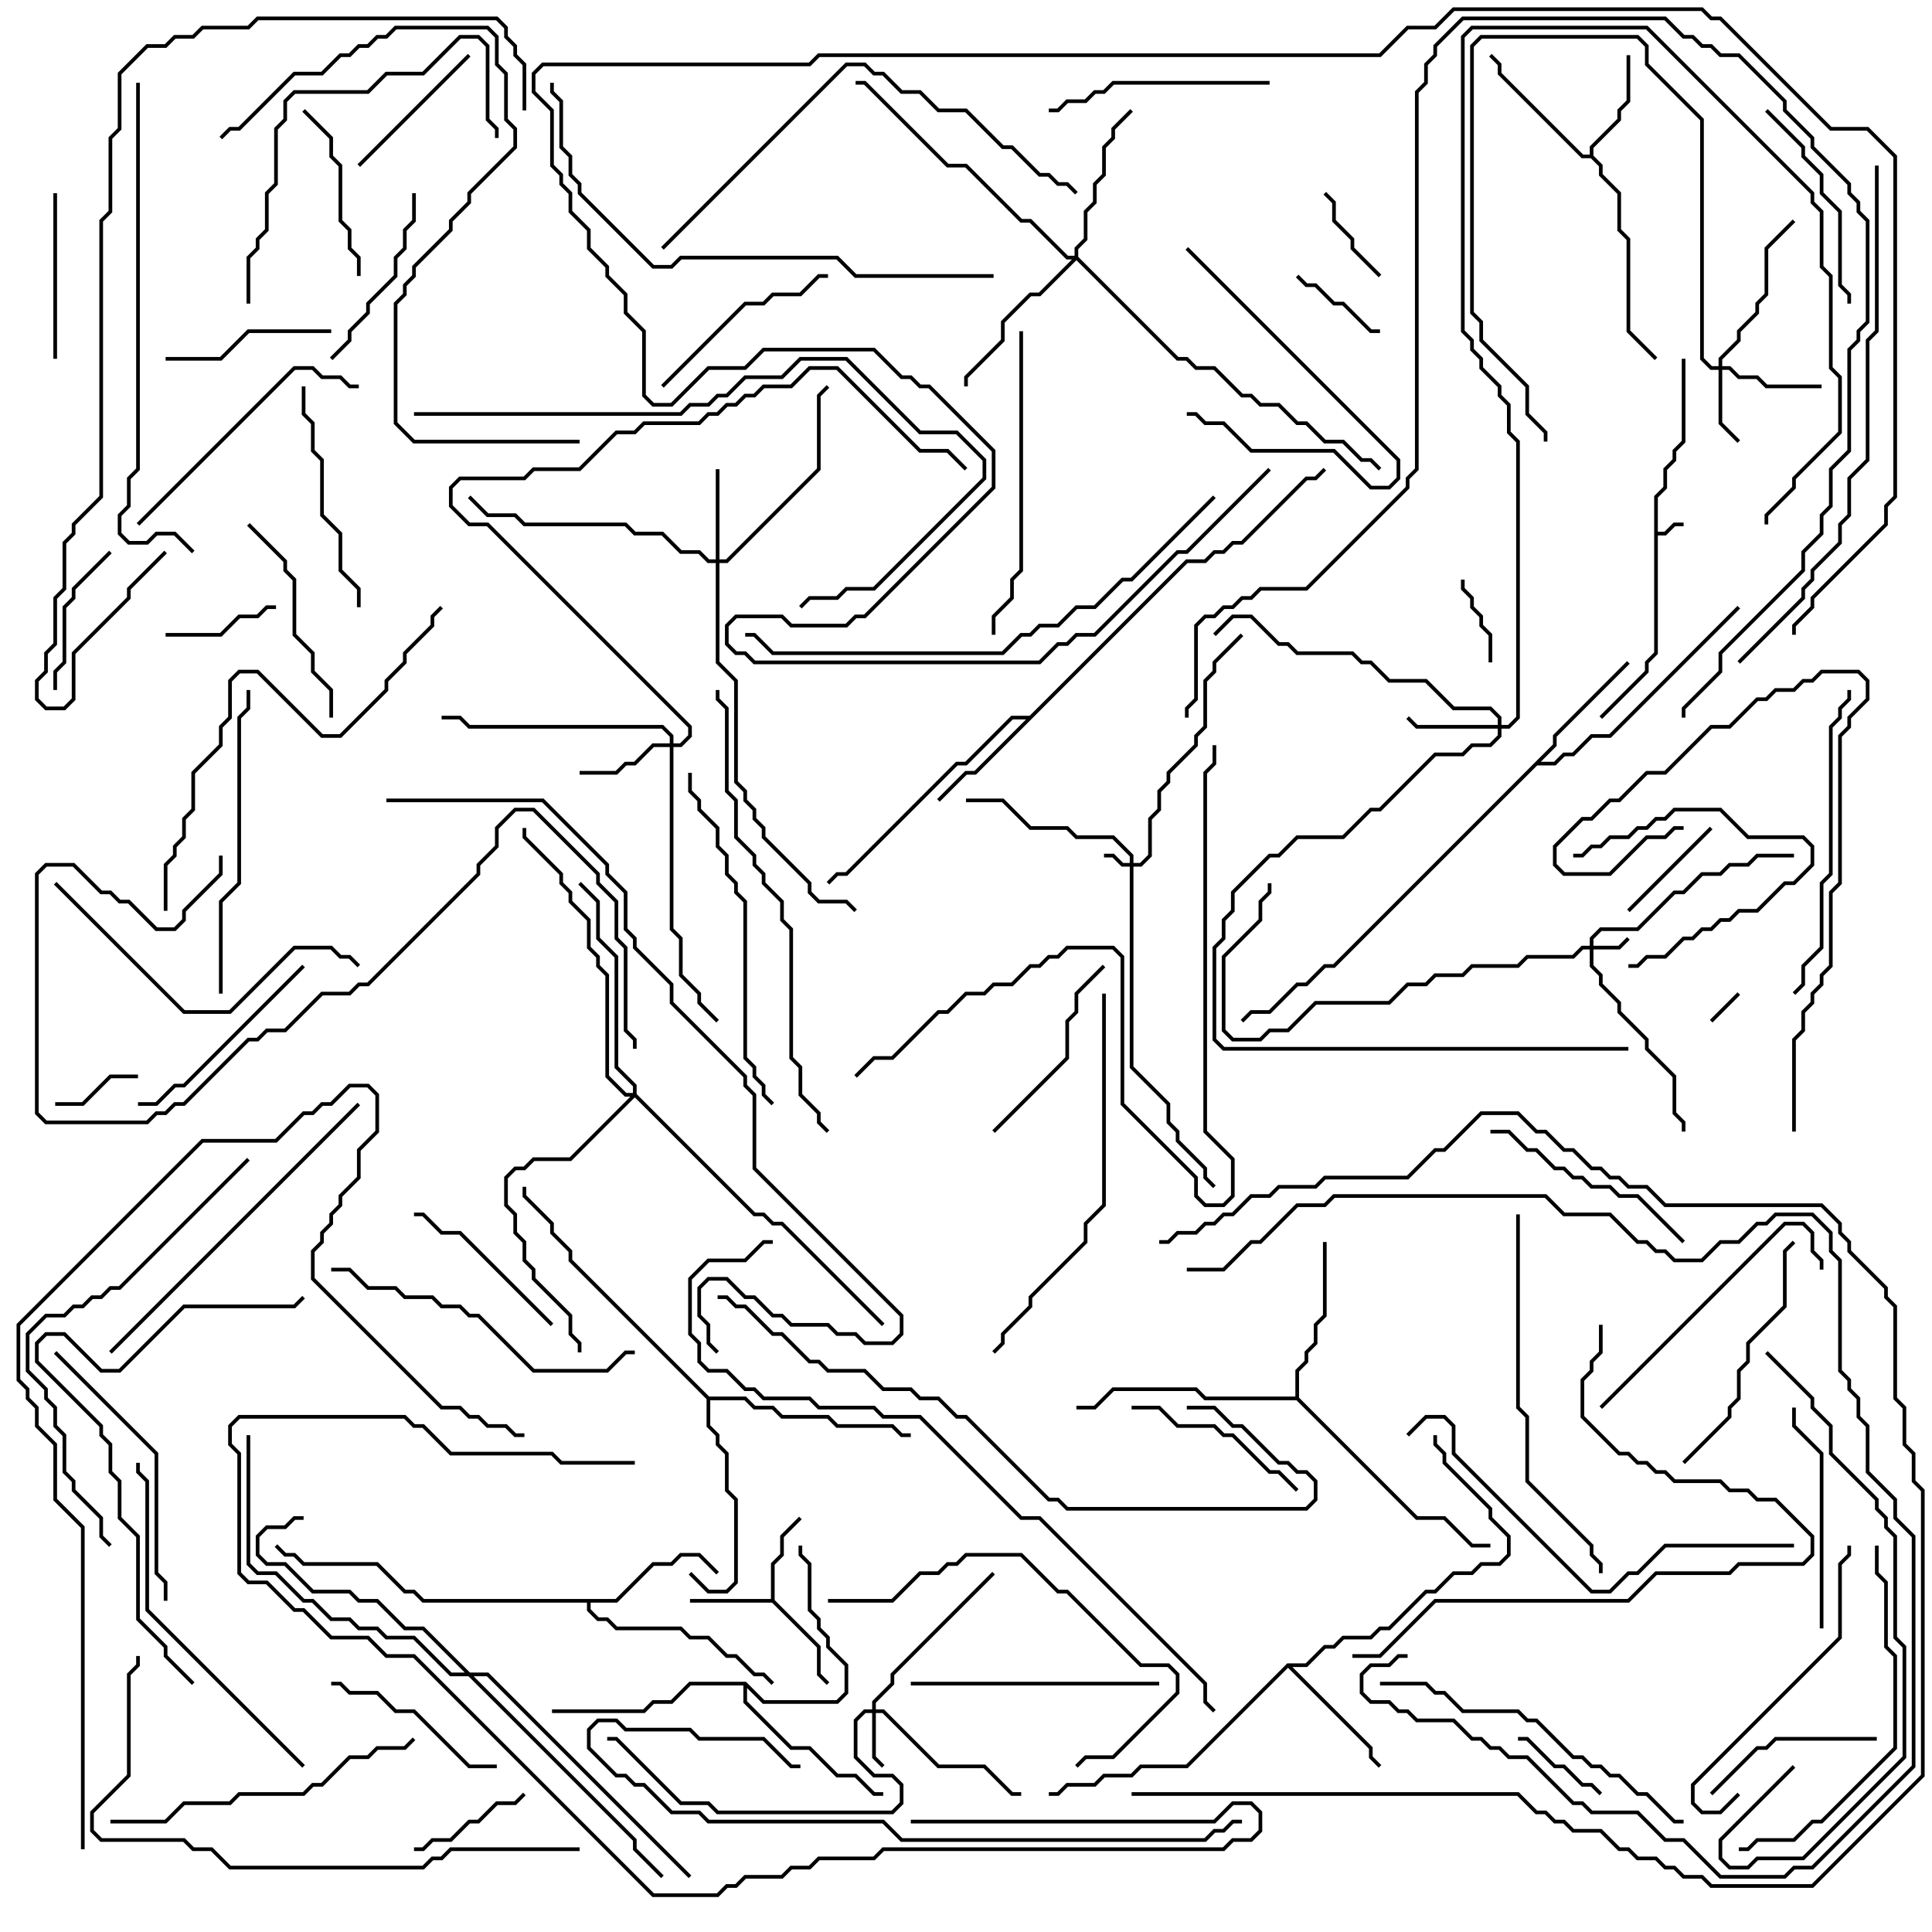<svg version="1.1" width="105" height="105" xmlns="http://www.w3.org/2000/svg"><path d="M89.9,26.959L90.4,26.459L90.4,25.459L90.9,24.959L90.9,24.459L91.4,23.959L91.4,19.5L91.6,19.5L91.6,24.041L91.1,24.541L91.1,25.041L90.6,25.541L90.6,26.541L90.1,27.041L90.1,28.9L90.459,28.9L90.959,28.4L91.5,28.4L91.5,28.6L91.041,28.6L90.541,29.1L90.1,29.1L90.1,35.541L89.6,36.041L89.6,36.541L87.071,39.071L86.929,38.929L89.4,36.459L89.4,35.959L89.9,35.459z" stroke="none"/><path d="M41.9,86.9L41.9,84.959L42.4,84.459L42.4,83.459L43.429,82.429L43.571,82.571L42.6,83.541L42.6,84.541L42.1,85.041L42.1,86.959L44.6,89.459L44.6,90.959L45.071,91.429L44.929,91.571L44.4,91.041L44.4,89.541L41.959,87.1L37.5,87.1L37.5,86.9z" stroke="none"/><path d="M86.4,8.4L86.4,7.959L87.9,6.459L87.9,5.959L88.4,5.459L88.4,3L88.6,3L88.6,5.541L88.1,6.041L88.1,6.541L86.6,8.041L86.6,8.459L87.1,8.959L87.1,9.459L88.1,10.459L88.1,12.459L88.6,12.959L88.6,17.959L90.071,19.429L89.929,19.571L88.4,18.041L88.4,13.041L87.9,12.541L87.9,10.541L86.9,9.541L86.9,9.041L86.459,8.6L85.959,8.6L81.4,4.041L81.4,3.541L80.929,3.071L81.071,2.929L81.6,3.459L81.6,3.959L86.041,8.4z" stroke="none"/><path d="M55.959,38.9L64.459,30.4L65.459,30.4L65.959,29.9L66.459,29.9L66.959,29.4L67.459,29.4L70.959,25.9L71.459,25.9L71.929,25.429L72.071,25.571L71.541,26.1L71.041,26.1L67.541,29.6L67.041,29.6L66.541,30.1L66.041,30.1L65.541,30.6L64.541,30.6L53.041,42.1L52.541,42.1L51.071,43.571L50.929,43.429L52.459,41.9L52.959,41.9L55.759,39.1L55.041,39.1L52.541,41.6L52.041,41.6L46.041,47.6L45.541,47.6L45.071,48.071L44.929,47.929L45.459,47.4L45.959,47.4L51.959,41.4L52.459,41.4L54.959,38.9z" stroke="none"/><path d="M33.459,86.9L35.459,84.9L36.459,84.9L36.959,84.4L38.041,84.4L39.071,85.429L38.929,85.571L37.959,84.6L37.041,84.6L36.541,85.1L35.541,85.1L33.541,87.1L32.1,87.1L32.1,87.459L32.541,87.9L33.041,87.9L33.541,88.4L37.041,88.4L37.541,88.9L38.541,88.9L39.541,89.9L40.041,89.9L41.041,90.9L41.541,90.9L42.071,91.429L41.929,91.571L41.459,91.1L40.959,91.1L39.959,90.1L39.459,90.1L38.459,89.1L37.459,89.1L36.959,88.6L33.459,88.6L32.959,88.1L32.459,88.1L31.9,87.541L31.9,87.1L22.959,87.1L22.459,86.6L21.959,86.6L20.459,85.1L16.459,85.1L15.959,84.6L15.459,84.6L14.929,84.071L15.071,83.929L15.541,84.4L16.041,84.4L16.541,84.9L20.541,84.9L22.041,86.4L22.541,86.4L23.041,86.9z" stroke="none"/><path d="M69.959,90.4L70.959,90.4L71.959,89.4L72.459,89.4L72.959,88.9L74.459,88.9L74.959,88.4L75.459,88.4L77.459,86.4L77.959,86.4L78.959,85.4L79.959,85.4L80.459,84.9L81.459,84.9L81.9,84.459L81.9,83.541L80.9,82.541L80.9,82.041L78.4,79.541L78.4,79.041L77.9,78.541L77.9,78L78.1,78L78.1,78.459L78.6,78.959L78.6,79.459L81.1,81.959L81.1,82.459L82.1,83.459L82.1,84.541L81.541,85.1L80.541,85.1L80.041,85.6L79.041,85.6L78.041,86.6L77.541,86.6L75.541,88.6L75.041,88.6L74.541,89.1L73.041,89.1L72.541,89.6L72.041,89.6L71.041,90.6L70.241,90.6L74.6,94.959L74.6,95.459L75.071,95.929L74.929,96.071L74.4,95.541L74.4,95.041L70,90.641L64.541,96.1L62.041,96.1L61.541,96.6L60.041,96.6L59.541,97.1L58.041,97.1L57.541,97.6L57,97.6L57,97.4L57.459,97.4L57.959,96.9L59.459,96.9L59.959,96.4L61.459,96.4L61.959,95.9L64.459,95.9z" stroke="none"/><path d="M84.4,40.459L84.4,39.959L88.429,35.929L88.571,36.071L84.6,40.041L84.6,40.541L83.741,41.4L84.459,41.4L84.959,40.9L85.459,40.9L86.459,39.9L87.459,39.9L94.429,32.929L94.571,33.071L87.541,40.1L86.541,40.1L85.541,41.1L85.041,41.1L84.541,41.6L83.541,41.6L72.541,52.6L72.041,52.6L71.041,53.6L70.541,53.6L69.041,55.1L68.041,55.1L67.571,55.571L67.429,55.429L67.959,54.9L68.959,54.9L70.459,53.4L70.959,53.4L71.959,52.4L72.459,52.4z" stroke="none"/><path d="M40.541,91.4L41.541,92.4L45.459,92.4L45.9,91.959L45.9,90.541L44.9,89.541L44.9,89.041L44.4,88.541L44.4,88.041L43.9,87.541L43.9,85.041L43.4,84.541L43.4,84L43.6,84L43.6,84.459L44.1,84.959L44.1,87.459L44.6,87.959L44.6,88.459L45.1,88.959L45.1,89.459L46.1,90.459L46.1,92.041L45.541,92.6L41.459,92.6L40.6,91.741L40.6,92.459L43.041,94.9L44.041,94.9L45.541,96.4L46.541,96.4L47.541,97.4L48,97.4L48,97.6L47.459,97.6L46.459,96.6L45.459,96.6L43.959,95.1L42.959,95.1L40.4,92.541L40.4,91.6L37.541,91.6L36.541,92.6L35.541,92.6L35.041,93.1L30,93.1L30,92.9L34.959,92.9L35.459,92.4L36.459,92.4L37.459,91.4z" stroke="none"/><path d="M70.4,75.9L70.4,74.459L70.9,73.959L70.9,73.459L71.4,72.959L71.4,71.959L71.9,71.459L71.9,67.5L72.1,67.5L72.1,71.541L71.6,72.041L71.6,73.041L71.1,73.541L71.1,74.041L70.6,74.541L70.6,75.959L77.041,82.4L78.541,82.4L80.041,83.9L81,83.9L81,84.1L79.959,84.1L78.459,82.6L76.959,82.6L70.459,76.1L65.459,76.1L64.959,75.6L60.541,75.6L59.541,76.6L58.5,76.6L58.5,76.4L59.459,76.4L60.459,75.4L65.041,75.4L65.541,75.9z" stroke="none"/><path d="M38.541,75.9L40.541,75.9L41.041,76.4L42.041,76.4L42.541,76.9L45.041,76.9L45.541,77.4L48.541,77.4L49.041,77.9L49.5,77.9L49.5,78.1L48.959,78.1L48.459,77.6L45.459,77.6L44.959,77.1L42.459,77.1L41.959,76.6L40.959,76.6L40.459,76.1L38.6,76.1L38.6,77.459L39.1,77.959L39.1,78.459L39.6,78.959L39.6,80.959L40.1,81.459L40.1,86.041L39.541,86.6L38.459,86.6L37.429,85.571L37.571,85.429L38.541,86.4L39.459,86.4L39.9,85.959L39.9,81.541L39.4,81.041L39.4,79.041L38.9,78.541L38.9,78.041L38.4,77.541L38.4,76.041L30.9,68.541L30.9,68.041L29.9,67.041L29.9,66.541L28.4,65.041L28.4,64.5L28.6,64.5L28.6,64.959L30.1,66.459L30.1,66.959L31.1,67.959L31.1,68.459z" stroke="none"/><path d="M61.4,46.9L61.4,46.541L60.459,45.6L58.459,45.6L57.959,45.1L55.959,45.1L54.459,43.6L52.5,43.6L52.5,43.4L54.541,43.4L56.041,44.9L58.041,44.9L58.541,45.4L60.541,45.4L61.6,46.459L61.6,46.9L61.959,46.9L62.4,46.459L62.4,44.459L62.9,43.959L62.9,42.959L63.4,42.459L63.4,41.959L64.9,40.459L64.9,39.959L65.4,39.459L65.4,36.959L65.9,36.459L65.9,35.959L67.429,34.429L67.571,34.571L66.1,36.041L66.1,36.541L65.6,37.041L65.6,39.541L65.1,40.041L65.1,40.541L63.6,42.041L63.6,42.541L63.1,43.041L63.1,44.041L62.6,44.541L62.6,46.541L62.041,47.1L61.6,47.1L61.6,57.959L63.6,59.959L63.6,60.959L64.1,61.459L64.1,61.959L65.6,63.459L65.6,63.959L66.071,64.429L65.929,64.571L65.4,64.041L65.4,63.541L63.9,62.041L63.9,61.541L63.4,61.041L63.4,60.041L61.4,58.041L61.4,47.1L60.959,47.1L60.459,46.6L60,46.6L60,46.4L60.541,46.4L61.041,46.9z" stroke="none"/><path d="M86.4,51.4L86.4,50.959L86.959,50.4L88.959,50.4L90.959,48.4L91.459,48.4L92.459,47.4L93.459,47.4L93.959,46.9L94.959,46.9L95.459,46.4L97.5,46.4L97.5,46.6L95.541,46.6L95.041,47.1L94.041,47.1L93.541,47.6L92.541,47.6L91.541,48.6L91.041,48.6L89.041,50.6L87.041,50.6L86.6,51.041L86.6,51.4L87.959,51.4L88.429,50.929L88.571,51.071L88.041,51.6L86.6,51.6L86.6,52.459L87.1,52.959L87.1,53.459L88.1,54.459L88.1,54.959L89.6,56.459L89.6,56.959L91.1,58.459L91.1,60.459L91.6,60.959L91.6,61.5L91.4,61.5L91.4,61.041L90.9,60.541L90.9,58.541L89.4,57.041L89.4,56.541L87.9,55.041L87.9,54.541L86.9,53.541L86.9,53.041L86.4,52.541L86.4,51.6L86.041,51.6L85.541,52.1L83.041,52.1L82.541,52.6L80.041,52.6L79.541,53.1L78.041,53.1L77.541,53.6L76.541,53.6L75.541,54.6L71.541,54.6L70.041,56.1L69.041,56.1L68.541,56.6L66.959,56.6L66.4,56.041L66.4,51.959L68.4,49.959L68.4,48.959L68.9,48.459L68.9,48L69.1,48L69.1,48.541L68.6,49.041L68.6,50.041L66.6,52.041L66.6,55.959L67.041,56.4L68.459,56.4L68.959,55.9L69.959,55.9L71.459,54.4L75.459,54.4L76.459,53.4L77.459,53.4L77.959,52.9L79.459,52.9L79.959,52.4L82.459,52.4L82.959,51.9L85.459,51.9L85.959,51.4z" stroke="none"/><path d="M47.4,92.9L47.4,92.459L48.4,91.459L48.4,90.959L53.929,85.429L54.071,85.571L48.6,91.041L48.6,91.541L47.6,92.541L47.6,92.9L48.041,92.9L51.041,95.9L53.541,95.9L55.041,97.4L55.5,97.4L55.5,97.6L54.959,97.6L53.459,96.1L50.959,96.1L47.959,93.1L47.6,93.1L47.6,95.459L48.071,95.929L47.929,96.071L47.4,95.541L47.4,93.1L47.041,93.1L46.6,93.541L46.6,95.459L47.541,96.4L48.541,96.4L49.1,96.959L49.1,98.041L48.541,98.6L38.959,98.6L38.459,98.1L36.959,98.1L33.459,94.6L33,94.6L33,94.4L33.541,94.4L37.041,97.9L38.541,97.9L39.041,98.4L48.459,98.4L48.9,97.959L48.9,97.041L48.459,96.6L47.459,96.6L46.4,95.541L46.4,93.459L46.959,92.9z" stroke="none"/><path d="M93.4,19.9L93.4,19.459L94.4,18.459L94.4,17.959L95.4,16.959L95.4,16.459L95.9,15.959L95.9,13.459L97.429,11.929L97.571,12.071L96.1,13.541L96.1,16.041L95.6,16.541L95.6,17.041L94.6,18.041L94.6,18.541L93.6,19.541L93.6,19.9L94.041,19.9L94.541,20.4L95.541,20.4L96.041,20.9L99,20.9L99,21.1L95.959,21.1L95.459,20.6L94.459,20.6L93.959,20.1L93.6,20.1L93.6,22.959L94.571,23.929L94.429,24.071L93.4,23.041L93.4,20.1L92.959,20.1L92.4,19.541L92.4,6.541L89.4,3.541L89.4,2.541L88.959,2.1L80.541,2.1L80.1,2.541L80.1,16.959L80.6,17.459L80.6,18.459L83.1,20.959L83.1,22.459L84.1,23.459L84.1,24L83.9,24L83.9,23.541L82.9,22.541L82.9,21.041L80.4,18.541L80.4,17.541L79.9,17.041L79.9,2.459L80.459,1.9L89.041,1.9L89.6,2.459L89.6,3.459L92.6,6.459L92.6,19.459L93.041,19.9z" stroke="none"/><path d="M38.9,30.4L38.9,25.5L39.1,25.5L39.1,30.4L39.459,30.4L44.4,25.459L44.4,21.459L44.929,20.929L45.071,21.071L44.6,21.541L44.6,25.541L39.541,30.6L39.1,30.6L39.1,35.959L40.1,36.959L40.1,42.459L40.6,42.959L40.6,43.459L41.1,43.959L41.1,44.459L41.6,44.959L41.6,45.459L44.1,47.959L44.1,48.459L44.541,48.9L46.041,48.9L46.571,49.429L46.429,49.571L45.959,49.1L44.459,49.1L43.9,48.541L43.9,48.041L41.4,45.541L41.4,45.041L40.9,44.541L40.9,44.041L40.4,43.541L40.4,43.041L39.9,42.541L39.9,37.041L38.9,36.041L38.9,30.6L38.459,30.6L37.959,30.1L36.959,30.1L35.959,29.1L34.459,29.1L33.959,28.6L28.459,28.6L27.959,28.1L26.459,28.1L25.429,27.071L25.571,26.929L26.541,27.9L28.041,27.9L28.541,28.4L34.041,28.4L34.541,28.9L36.041,28.9L37.041,29.9L38.041,29.9L38.541,30.4z" stroke="none"/><path d="M81.4,39.4L81.4,39.041L80.959,38.6L78.959,38.6L77.459,37.1L75.459,37.1L74.459,36.1L73.959,36.1L73.459,35.6L70.459,35.6L69.959,35.1L69.459,35.1L67.959,33.6L67.041,33.6L66.071,34.571L65.929,34.429L66.959,33.4L68.041,33.4L69.541,34.9L70.041,34.9L70.541,35.4L73.541,35.4L74.041,35.9L74.541,35.9L75.541,36.9L77.541,36.9L79.041,38.4L81.041,38.4L81.6,38.959L81.6,39.4L81.959,39.4L82.4,38.959L82.4,24.041L81.9,23.541L81.9,22.041L81.4,21.541L81.4,21.041L80.4,20.041L80.4,19.541L79.9,19.041L79.9,18.541L79.4,18.041L79.4,1.959L79.959,1.4L89.541,1.4L98.6,10.459L98.6,10.959L99.1,11.459L99.1,14.459L99.6,14.959L99.6,19.959L100.1,20.459L100.1,23.541L97.6,26.041L97.6,26.541L96.1,28.041L96.1,28.5L95.9,28.5L95.9,27.959L97.4,26.459L97.4,25.959L99.9,23.459L99.9,20.541L99.4,20.041L99.4,15.041L98.9,14.541L98.9,11.541L98.4,11.041L98.4,10.541L89.459,1.6L80.041,1.6L79.6,2.041L79.6,17.959L80.1,18.459L80.1,18.959L80.6,19.459L80.6,19.959L81.6,20.959L81.6,21.459L82.1,21.959L82.1,23.459L82.6,23.959L82.6,39.041L82.041,39.6L81.6,39.6L81.6,40.041L81.041,40.6L80.041,40.6L79.541,41.1L78.041,41.1L75.041,44.1L74.541,44.1L73.041,45.6L70.541,45.6L69.541,46.6L69.041,46.6L67.1,48.541L67.1,49.541L66.6,50.041L66.6,51.041L66.1,51.541L66.1,56.459L66.541,56.9L88.5,56.9L88.5,57.1L66.459,57.1L65.9,56.541L65.9,51.459L66.4,50.959L66.4,49.959L66.9,49.459L66.9,48.459L68.959,46.4L69.459,46.4L70.459,45.4L72.959,45.4L74.459,43.9L74.959,43.9L77.959,40.9L79.459,40.9L79.959,40.4L80.959,40.4L81.4,39.959L81.4,39.6L76.959,39.6L76.429,39.071L76.571,38.929L77.041,39.4z" stroke="none"/><path d="M36.4,40.4L36.4,40.041L35.959,39.6L25.459,39.6L24.959,39.1L24,39.1L24,38.9L25.041,38.9L25.541,39.4L36.041,39.4L36.6,39.959L36.6,40.4L36.959,40.4L37.4,39.959L37.4,39.541L26.459,28.6L25.459,28.6L24.4,27.541L24.4,26.459L24.959,25.9L28.459,25.9L28.959,25.4L31.459,25.4L33.459,23.4L34.459,23.4L34.959,22.9L37.959,22.9L38.459,22.4L38.959,22.4L39.459,21.9L39.959,21.9L40.459,21.4L40.959,21.4L41.459,20.9L42.959,20.9L43.959,19.9L45.541,19.9L50.041,24.4L51.541,24.4L52.571,25.429L52.429,25.571L51.459,24.6L49.959,24.6L45.459,20.1L44.041,20.1L43.041,21.1L41.541,21.1L41.041,21.6L40.541,21.6L40.041,22.1L39.541,22.1L39.041,22.6L38.541,22.6L38.041,23.1L35.041,23.1L34.541,23.6L33.541,23.6L31.541,25.6L29.041,25.6L28.541,26.1L25.041,26.1L24.6,26.541L24.6,27.459L25.541,28.4L26.541,28.4L37.6,39.459L37.6,40.041L37.041,40.6L36.6,40.6L36.6,50.459L37.1,50.959L37.1,52.959L38.1,53.959L38.1,54.459L39.071,55.429L38.929,55.571L37.9,54.541L37.9,54.041L36.9,53.041L36.9,51.041L36.4,50.541L36.4,40.6L35.541,40.6L34.541,41.6L34.041,41.6L33.541,42.1L31.5,42.1L31.5,41.9L33.459,41.9L33.959,41.4L34.459,41.4L35.459,40.4z" stroke="none"/><path d="M58.4,13.9L58.4,13.459L58.9,12.959L58.9,11.459L59.4,10.959L59.4,9.959L59.9,9.459L59.9,7.959L60.4,7.459L60.4,6.959L61.429,5.929L61.571,6.071L60.6,7.041L60.6,7.541L60.1,8.041L60.1,9.541L59.6,10.041L59.6,11.041L59.1,11.541L59.1,13.041L58.6,13.541L58.6,13.959L64.041,19.4L64.541,19.4L65.041,19.9L66.041,19.9L67.541,21.4L68.041,21.4L68.541,21.9L69.541,21.9L70.541,22.9L71.041,22.9L72.041,23.9L73.041,23.9L74.041,24.9L74.541,24.9L75.071,25.429L74.929,25.571L74.459,25.1L73.959,25.1L72.959,24.1L71.959,24.1L70.959,23.1L70.459,23.1L69.459,22.1L68.459,22.1L67.959,21.6L67.459,21.6L65.959,20.1L64.959,20.1L64.459,19.6L63.959,19.6L58.5,14.141L56.541,16.1L56.041,16.1L54.6,17.541L54.6,18.541L52.6,20.541L52.6,21L52.4,21L52.4,20.459L54.4,18.459L54.4,17.459L55.959,15.9L56.459,15.9L58.259,14.1L57.959,14.1L55.959,12.1L55.459,12.1L52.459,9.1L51.459,9.1L46.959,4.6L46.5,4.6L46.5,4.4L47.041,4.4L51.541,8.9L52.541,8.9L55.541,11.9L56.041,11.9L58.041,13.9z" stroke="none"/><path d="M34.4,59.4L34.4,59.041L33.4,58.041L33.4,52.041L32.4,51.041L32.4,49.041L31.429,48.071L31.571,47.929L32.6,48.959L32.6,50.959L33.6,51.959L33.6,57.959L34.6,58.959L34.6,59.459L41.041,65.9L41.541,65.9L42.041,66.4L42.541,66.4L48.071,71.929L47.929,72.071L42.459,66.6L41.959,66.6L41.459,66.1L40.959,66.1L34.5,59.641L31.041,63.1L29.041,63.1L28.541,63.6L28.041,63.6L27.6,64.041L27.6,65.459L28.1,65.959L28.1,66.959L28.6,67.459L28.6,68.459L29.1,68.959L29.1,69.459L31.1,71.459L31.1,72.459L31.6,72.959L31.6,73.5L31.4,73.5L31.4,73.041L30.9,72.541L30.9,71.541L28.9,69.541L28.9,69.041L28.4,68.541L28.4,67.541L27.9,67.041L27.9,66.041L27.4,65.541L27.4,63.959L27.959,63.4L28.459,63.4L28.959,62.9L30.959,62.9L34.259,59.6L33.959,59.6L32.9,58.541L32.9,53.041L32.4,52.541L32.4,52.041L31.9,51.541L31.9,50.041L30.9,49.041L30.9,48.541L30.4,48.041L30.4,47.541L28.4,45.541L28.4,45L28.6,45L28.6,45.459L30.6,47.459L30.6,47.959L31.1,48.459L31.1,48.959L32.1,49.959L32.1,51.459L32.6,51.959L32.6,52.459L33.1,52.959L33.1,58.459L34.041,59.4z" stroke="none"/><path d="M25.541,90.9L26.541,90.9L37.571,101.929L37.429,102.071L26.459,91.1L25.741,91.1L34.6,99.959L34.6,100.459L36.071,101.929L35.929,102.071L34.4,100.541L34.4,100.041L25.459,91.1L24.459,91.1L22.459,89.1L20.959,89.1L20.459,88.6L19.459,88.6L18.959,88.1L17.959,88.1L16.959,87.1L16.459,87.1L14.959,85.6L13.959,85.6L13.4,85.041L13.4,78L13.6,78L13.6,84.959L14.041,85.4L15.041,85.4L16.541,86.9L17.041,86.9L18.041,87.9L19.041,87.9L19.541,88.4L20.541,88.4L21.041,88.9L22.541,88.9L24.541,90.9L25.259,90.9L22.959,88.6L21.959,88.6L20.459,87.1L19.459,87.1L18.959,86.6L16.959,86.6L15.459,85.1L14.459,85.1L13.9,84.541L13.9,83.459L14.459,82.9L15.459,82.9L15.959,82.4L16.5,82.4L16.5,82.6L16.041,82.6L15.541,83.1L14.541,83.1L14.1,83.541L14.1,84.459L14.541,84.9L15.541,84.9L17.041,86.4L19.041,86.4L19.541,86.9L20.541,86.9L22.041,88.4L23.041,88.4z" stroke="none"/><path d="M93.071,55.571L92.929,55.429L94.429,53.929L94.571,54.071z" stroke="none"/><path d="M3,60.1L3,59.9L4.459,59.9L5.959,58.4L7.5,58.4L7.5,58.6L6.041,58.6L4.541,60.1z" stroke="none"/><path d="M79.4,31.5L79.6,31.5L79.6,31.959L80.1,32.459L80.1,32.959L80.6,33.459L80.6,33.959L81.1,34.459L81.1,36L80.9,36L80.9,34.541L80.4,34.041L80.4,33.541L79.9,33.041L79.9,32.541L79.4,32.041z" stroke="none"/><path d="M87.071,97.429L86.929,97.571L86.459,97.1L85.959,97.1L84.959,96.1L84.459,96.1L82.959,94.6L82.5,94.6L82.5,94.4L83.041,94.4L84.541,95.9L85.041,95.9L86.041,96.9L86.541,96.9z" stroke="none"/><path d="M75.071,14.929L74.929,15.071L73.4,13.541L73.4,13.041L72.4,12.041L72.4,11.041L71.929,10.571L72.071,10.429L72.6,10.959L72.6,11.959L73.6,12.959L73.6,13.459z" stroke="none"/><path d="M70.429,15.071L70.571,14.929L71.041,15.4L71.541,15.4L72.541,16.4L73.041,16.4L74.541,17.9L75,17.9L75,18.1L74.459,18.1L72.959,16.6L72.459,16.6L71.459,15.6L70.959,15.6z" stroke="none"/><path d="M15,32.9L15,33.1L14.541,33.1L14.041,33.6L13.041,33.6L12.041,34.6L9,34.6L9,34.4L11.959,34.4L12.959,33.4L13.959,33.4L14.459,32.9z" stroke="none"/><path d="M92.929,44.929L93.071,45.071L88.571,49.571L88.429,49.429z" stroke="none"/><path d="M88.5,52.6L88.5,52.4L88.959,52.4L89.459,51.9L90.459,51.9L91.459,50.9L91.959,50.9L92.459,50.4L92.959,50.4L93.459,49.9L93.959,49.9L94.459,49.4L95.459,49.4L96.959,47.9L97.459,47.9L98.4,46.959L98.4,46.041L97.959,45.6L94.959,45.6L93.459,44.1L91.041,44.1L90.541,44.6L90.041,44.6L89.541,45.1L89.041,45.1L88.541,45.6L87.541,45.6L87.041,46.1L86.541,46.1L86.041,46.6L85.5,46.6L85.5,46.4L85.959,46.4L86.459,45.9L86.959,45.9L87.459,45.4L88.459,45.4L88.959,44.9L89.459,44.9L89.959,44.4L90.459,44.4L90.959,43.9L93.541,43.9L95.041,45.4L98.041,45.4L98.6,45.959L98.6,47.041L97.541,48.1L97.041,48.1L95.541,49.6L94.541,49.6L94.041,50.1L93.541,50.1L93.041,50.6L92.541,50.6L92.041,51.1L91.541,51.1L90.541,52.1L89.541,52.1L89.041,52.6z" stroke="none"/><path d="M28.429,97.429L28.571,97.571L28.041,98.1L27.041,98.1L26.041,99.1L25.541,99.1L24.541,100.1L23.541,100.1L23.041,100.6L22.5,100.6L22.5,100.4L22.959,100.4L23.459,99.9L24.459,99.9L25.459,98.9L25.959,98.9L26.959,97.9L27.959,97.9z" stroke="none"/><path d="M5.929,29.929L6.071,30.071L4.1,32.041L4.1,32.541L3.6,33.041L3.6,36.041L3.1,36.541L3.1,37.5L2.9,37.5L2.9,36.459L3.4,35.959L3.4,32.959L3.9,32.459L3.9,31.959z" stroke="none"/><path d="M25.429,2.929L25.571,3.071L19.571,9.071L19.429,8.929z" stroke="none"/><path d="M3.1,19.5L2.9,19.5L2.9,10.5L3.1,10.5z" stroke="none"/><path d="M64.429,13.571L64.571,13.429L76.1,24.959L76.1,26.041L75.541,26.6L74.459,26.6L72.459,24.6L67.959,24.6L66.459,23.1L65.459,23.1L64.959,22.6L64.5,22.6L64.5,22.4L65.041,22.4L65.541,22.9L66.541,22.9L68.041,24.4L72.541,24.4L74.541,26.4L75.459,26.4L75.9,25.959L75.9,25.041z" stroke="none"/><path d="M9,19.6L9,19.4L11.959,19.4L13.459,17.9L18,17.9L18,18.1L13.541,18.1L12.041,19.6z" stroke="none"/><path d="M102,94.4L102,94.6L96.541,94.6L96.041,95.1L95.541,95.1L93.071,97.571L92.929,97.429L95.459,94.9L95.959,94.9L96.459,94.4z" stroke="none"/><path d="M19.6,15L19.4,15L19.4,14.041L18.9,13.541L18.9,12.541L18.4,12.041L18.4,9.041L17.9,8.541L17.9,7.541L16.429,6.071L16.571,5.929L18.1,7.459L18.1,8.459L18.6,8.959L18.6,11.959L19.1,12.459L19.1,13.459L19.6,13.959z" stroke="none"/><path d="M30.071,71.929L29.929,72.071L24.959,67.1L23.959,67.1L22.959,66.1L22.5,66.1L22.5,65.9L23.041,65.9L24.041,66.9L25.041,66.9z" stroke="none"/><path d="M22.4,10.5L22.6,10.5L22.6,12.041L22.1,12.541L22.1,13.541L21.6,14.041L21.6,15.041L20.1,16.541L20.1,17.041L19.1,18.041L19.1,18.541L18.071,19.571L17.929,19.429L18.9,18.459L18.9,17.959L19.9,16.959L19.9,16.459L21.4,14.959L21.4,13.959L21.9,13.459L21.9,12.459L22.4,11.959z" stroke="none"/><path d="M27,95.9L27,96.1L25.459,96.1L22.459,93.1L21.459,93.1L20.459,92.1L18.959,92.1L18.459,91.6L18,91.6L18,91.4L18.541,91.4L19.041,91.9L20.541,91.9L21.541,92.9L22.541,92.9L25.541,95.9z" stroke="none"/><path d="M61.5,76.6L61.5,76.4L63.041,76.4L64.041,77.4L66.041,77.4L66.541,77.9L67.041,77.9L69.041,79.9L69.541,79.9L70.571,80.929L70.429,81.071L69.459,80.1L68.959,80.1L66.959,78.1L66.459,78.1L65.959,77.6L63.959,77.6L62.959,76.6z" stroke="none"/><path d="M36.071,21.071L35.929,20.929L40.459,16.4L41.459,16.4L41.959,15.9L43.459,15.9L44.459,14.9L45,14.9L45,15.1L44.541,15.1L43.541,16.1L42.041,16.1L41.541,16.6L40.541,16.6z" stroke="none"/><path d="M54.071,61.571L53.929,61.429L57.9,57.459L57.9,55.459L58.4,54.959L58.4,53.959L59.929,52.429L60.071,52.571L58.6,54.041L58.6,55.041L58.1,55.541L58.1,57.541z" stroke="none"/><path d="M13.429,28.571L13.571,28.429L15.6,30.459L15.6,30.959L16.1,31.459L16.1,34.459L17.1,35.459L17.1,36.459L18.1,37.459L18.1,39L17.9,39L17.9,37.541L16.9,36.541L16.9,35.541L15.9,34.541L15.9,31.541L15.4,31.041L15.4,30.541z" stroke="none"/><path d="M95.929,6.071L96.071,5.929L98.1,7.959L98.1,8.459L99.1,9.459L99.1,10.459L100.1,11.459L100.1,15.459L100.6,15.959L100.6,16.5L100.4,16.5L100.4,16.041L99.9,15.541L99.9,11.541L98.9,10.541L98.9,9.541L97.9,8.541L97.9,8.041z" stroke="none"/><path d="M16.429,52.429L16.571,52.571L10.041,59.1L9.541,59.1L8.541,60.1L7.5,60.1L7.5,59.9L8.459,59.9L9.459,58.9L9.959,58.9z" stroke="none"/><path d="M81,61.6L81,61.4L82.041,61.4L83.041,62.4L83.541,62.4L84.541,63.4L85.041,63.4L85.541,63.9L86.041,63.9L86.541,64.4L87.541,64.4L88.041,64.9L89.041,64.9L91.571,67.429L91.429,67.571L88.959,65.1L87.959,65.1L87.459,64.6L86.459,64.6L85.959,64.1L85.459,64.1L84.959,63.6L84.459,63.6L83.459,62.6L82.959,62.6L81.959,61.6z" stroke="none"/><path d="M69,4.4L69,4.6L60.541,4.6L60.041,5.1L59.541,5.1L59.041,5.6L58.041,5.6L57.541,6.1L57,6.1L57,5.9L57.459,5.9L57.959,5.4L58.959,5.4L59.459,4.9L59.959,4.9L60.459,4.4z" stroke="none"/><path d="M99.1,88.5L98.9,88.5L98.9,79.041L97.4,77.541L97.4,76.5L97.6,76.5L97.6,77.459L99.1,78.959z" stroke="none"/><path d="M16.4,21L16.6,21L16.6,22.459L17.1,22.959L17.1,24.459L17.6,24.959L17.6,27.959L18.6,28.959L18.6,30.959L19.6,31.959L19.6,33L19.4,33L19.4,32.041L18.4,31.041L18.4,29.041L17.4,28.041L17.4,25.041L16.9,24.541L16.9,23.041L16.4,22.541z" stroke="none"/><path d="M91.571,79.571L91.429,79.429L93.9,76.959L93.9,76.459L94.4,75.959L94.4,74.459L94.9,73.959L94.9,72.959L96.9,70.959L96.9,67.959L97.429,67.429L97.571,67.571L97.1,68.041L97.1,71.041L95.1,73.041L95.1,74.041L94.6,74.541L94.6,76.041L94.1,76.541L94.1,77.041z" stroke="none"/><path d="M49.5,91.6L49.5,91.4L63,91.4L63,91.6z" stroke="none"/><path d="M7.571,28.571L7.429,28.429L15.959,19.9L17.041,19.9L17.541,20.4L18.541,20.4L19.041,20.9L19.5,20.9L19.5,21.1L18.959,21.1L18.459,20.6L17.459,20.6L16.959,20.1L16.041,20.1z" stroke="none"/><path d="M87.071,76.571L86.929,76.429L96.959,66.4L98.041,66.4L98.6,66.959L98.6,67.959L99.1,68.459L99.1,69L98.9,69L98.9,68.541L98.4,68.041L98.4,67.041L97.959,66.6L97.041,66.6z" stroke="none"/><path d="M2.929,73.571L3.071,73.429L8.6,78.959L8.6,85.459L9.1,85.959L9.1,87L8.9,87L8.9,86.041L8.4,85.541L8.4,79.041z" stroke="none"/><path d="M94.429,97.429L94.571,97.571L93.541,98.6L92.459,98.6L91.9,98.041L91.9,96.959L99.9,88.959L99.9,84.959L100.4,84.459L100.4,84L100.6,84L100.6,84.541L100.1,85.041L100.1,89.041L92.1,97.041L92.1,97.959L92.541,98.4L93.459,98.4z" stroke="none"/><path d="M13.6,16.5L13.4,16.5L13.4,13.959L13.9,13.459L13.9,12.959L14.4,12.459L14.4,10.459L14.9,9.959L14.9,6.959L15.4,6.459L15.4,5.459L15.959,4.9L19.959,4.9L20.959,3.9L22.959,3.9L24.959,1.9L26.041,1.9L26.6,2.459L26.6,6.459L27.1,6.959L27.1,7.5L26.9,7.5L26.9,7.041L26.4,6.541L26.4,2.541L25.959,2.1L25.041,2.1L23.041,4.1L21.041,4.1L20.041,5.1L16.041,5.1L15.6,5.541L15.6,6.541L15.1,7.041L15.1,10.041L14.6,10.541L14.6,12.541L14.1,13.041L14.1,13.541L13.6,14.041z" stroke="none"/><path d="M45,87.1L45,86.9L48.459,86.9L49.959,85.4L50.959,85.4L51.459,84.9L51.959,84.9L52.459,84.4L55.541,84.4L57.541,86.4L58.041,86.4L62.041,90.4L63.541,90.4L64.1,90.959L64.1,92.041L60.541,95.6L59.041,95.6L58.571,96.071L58.429,95.929L58.959,95.4L60.459,95.4L63.9,91.959L63.9,91.041L63.459,90.6L61.959,90.6L57.959,86.6L57.459,86.6L55.459,84.6L52.541,84.6L52.041,85.1L51.541,85.1L51.041,85.6L50.041,85.6L48.541,87.1z" stroke="none"/><path d="M12.1,54L11.9,54L11.9,48.959L12.9,47.959L12.9,38.959L13.4,38.459L13.4,37.5L13.6,37.5L13.6,38.541L13.1,39.041L13.1,48.041L12.1,49.041z" stroke="none"/><path d="M55.4,18L55.6,18L55.6,31.041L55.1,31.541L55.1,32.541L54.1,33.541L54.1,34.5L53.9,34.5L53.9,33.459L54.9,32.459L54.9,31.459L55.4,30.959z" stroke="none"/><path d="M97.571,54.071L97.429,53.929L97.9,53.459L97.9,52.459L98.9,51.459L98.9,47.959L99.4,47.459L99.4,39.459L99.9,38.959L99.9,38.459L100.4,37.959L100.4,37.5L100.6,37.5L100.6,38.041L100.1,38.541L100.1,39.041L99.6,39.541L99.6,47.541L99.1,48.041L99.1,51.541L98.1,52.541L98.1,53.541z" stroke="none"/><path d="M18,69.1L18,68.9L19.041,68.9L20.041,69.9L21.541,69.9L22.041,70.4L23.541,70.4L24.041,70.9L25.041,70.9L25.541,71.4L26.041,71.4L29.041,74.4L32.959,74.4L33.959,73.4L34.5,73.4L34.5,73.6L34.041,73.6L33.041,74.6L28.959,74.6L25.959,71.6L25.459,71.6L24.959,71.1L23.959,71.1L23.459,70.6L21.959,70.6L21.459,70.1L19.959,70.1L18.959,69.1z" stroke="none"/><path d="M6,99.1L6,98.9L8.959,98.9L9.959,97.9L12.459,97.9L12.959,97.4L16.459,97.4L16.959,96.9L17.459,96.9L18.959,95.4L19.959,95.4L20.459,94.9L21.959,94.9L22.429,94.429L22.571,94.571L22.041,95.1L20.541,95.1L20.041,95.6L19.041,95.6L17.541,97.1L17.041,97.1L16.541,97.6L13.041,97.6L12.541,98.1L10.041,98.1L9.041,99.1z" stroke="none"/><path d="M2.929,48.071L3.071,47.929L10.041,54.9L12.459,54.9L15.959,51.4L18.041,51.4L18.541,51.9L19.041,51.9L19.571,52.429L19.429,52.571L18.959,52.1L18.459,52.1L17.959,51.6L16.041,51.6L12.541,55.1L9.959,55.1z" stroke="none"/><path d="M97.6,61.5L97.4,61.5L97.4,56.459L97.9,55.959L97.9,54.959L98.4,54.459L98.4,53.959L98.9,53.459L98.9,52.959L99.4,52.459L99.4,48.459L99.9,47.959L99.9,39.959L100.4,39.459L100.4,38.959L101.4,37.959L101.4,37.041L100.959,36.6L99.041,36.6L98.541,37.1L98.041,37.1L97.541,37.6L96.541,37.6L96.041,38.1L95.541,38.1L94.041,39.6L93.041,39.6L90.541,42.1L89.541,42.1L88.041,43.6L87.541,43.6L86.541,44.6L86.041,44.6L84.6,46.041L84.6,46.959L85.041,47.4L87.459,47.4L89.459,45.4L90.459,45.4L90.959,44.9L91.5,44.9L91.5,45.1L91.041,45.1L90.541,45.6L89.541,45.6L87.541,47.6L84.959,47.6L84.4,47.041L84.4,45.959L85.959,44.4L86.459,44.4L87.459,43.4L87.959,43.4L89.459,41.9L90.459,41.9L92.959,39.4L93.959,39.4L95.459,37.9L95.959,37.9L96.459,37.4L97.459,37.4L97.959,36.9L98.459,36.9L98.959,36.4L101.041,36.4L101.6,36.959L101.6,38.041L100.6,39.041L100.6,39.541L100.1,40.041L100.1,48.041L99.6,48.541L99.6,52.541L99.1,53.041L99.1,53.541L98.6,54.041L98.6,54.541L98.1,55.041L98.1,56.041L97.6,56.541z" stroke="none"/><path d="M75,91.6L75,91.4L77.541,91.4L78.041,91.9L78.541,91.9L79.541,92.9L82.541,92.9L83.041,93.4L83.541,93.4L85.541,95.4L86.041,95.4L86.541,95.9L87.041,95.9L87.541,96.4L88.041,96.4L89.041,97.4L89.541,97.4L91.041,98.9L91.5,98.9L91.5,99.1L90.959,99.1L89.459,97.6L88.959,97.6L87.959,96.6L87.459,96.6L86.959,96.1L86.459,96.1L85.959,95.6L85.459,95.6L83.459,93.6L82.959,93.6L82.459,93.1L79.459,93.1L78.459,92.1L77.959,92.1L77.459,91.6z" stroke="none"/><path d="M94.5,100.6L94.5,100.4L94.959,100.4L95.459,99.9L97.459,99.9L98.459,98.9L98.959,98.9L102.9,94.959L102.9,90.041L102.4,89.541L102.4,86.041L101.9,85.541L101.9,84L102.1,84L102.1,85.459L102.6,85.959L102.6,89.459L103.1,89.959L103.1,95.041L99.041,99.1L98.541,99.1L97.541,100.1L95.541,100.1L95.041,100.6z" stroke="none"/><path d="M37.4,42L37.6,42L37.6,42.959L38.1,43.459L38.1,43.959L39.1,44.959L39.1,45.959L39.6,46.459L39.6,47.459L40.1,47.959L40.1,48.459L40.6,48.959L40.6,57.459L41.1,57.959L41.1,58.459L41.6,58.959L41.6,59.459L42.071,59.929L41.929,60.071L41.4,59.541L41.4,59.041L40.9,58.541L40.9,58.041L40.4,57.541L40.4,49.041L39.9,48.541L39.9,48.041L39.4,47.541L39.4,46.541L38.9,46.041L38.9,45.041L37.9,44.041L37.9,43.541L37.4,43.041z" stroke="none"/><path d="M16.571,95.929L16.429,96.071L7.9,87.541L7.9,80.541L7.4,80.041L7.4,79.5L7.6,79.5L7.6,79.959L8.1,80.459L8.1,87.459z" stroke="none"/><path d="M19.429,59.929L19.571,60.071L6.071,73.571L5.929,73.429z" stroke="none"/><path d="M82.4,66L82.6,66L82.6,76.459L83.1,76.959L83.1,80.459L86.6,83.959L86.6,84.459L87.1,84.959L87.1,85.5L86.9,85.5L86.9,85.041L86.4,84.541L86.4,84.041L82.9,80.541L82.9,77.041L82.4,76.541z" stroke="none"/><path d="M59.9,54L60.1,54L60.1,65.541L59.1,66.541L59.1,67.541L56.1,70.541L56.1,71.041L54.6,72.541L54.6,73.041L54.071,73.571L53.929,73.429L54.4,72.959L54.4,72.459L55.9,70.959L55.9,70.459L58.9,67.459L58.9,66.459L59.9,65.459z" stroke="none"/><path d="M97.5,83.9L97.5,84.1L90.541,84.1L89.041,85.6L88.541,85.6L87.541,86.6L86.459,86.6L78.9,79.041L78.9,77.541L78.459,77.1L77.541,77.1L76.571,78.071L76.429,77.929L77.459,76.9L78.541,76.9L79.1,77.459L79.1,78.959L86.541,86.4L87.459,86.4L88.459,85.4L88.959,85.4L90.459,83.9z" stroke="none"/><path d="M10.571,91.429L10.429,91.571L8.9,90.041L8.9,89.541L7.4,88.041L7.4,83.541L6.4,82.541L6.4,80.541L5.9,80.041L5.9,78.541L5.4,78.041L5.4,77.541L1.9,74.041L1.9,72.959L2.459,72.4L3.541,72.4L5.541,74.4L6.459,74.4L9.959,70.9L15.959,70.9L16.429,70.429L16.571,70.571L16.041,71.1L10.041,71.1L6.541,74.6L5.459,74.6L3.459,72.6L2.541,72.6L2.1,73.041L2.1,73.959L5.6,77.459L5.6,77.959L6.1,78.459L6.1,79.959L6.6,80.459L6.6,82.459L7.6,83.459L7.6,87.959L9.1,89.459L9.1,89.959z" stroke="none"/><path d="M13.429,62.929L13.571,63.071L6.541,70.1L6.041,70.1L5.541,70.6L5.041,70.6L4.541,71.1L4.041,71.1L3.541,71.6L2.541,71.6L1.6,72.541L1.6,74.459L2.6,75.459L2.6,75.959L3.1,76.459L3.1,77.459L3.6,77.959L3.6,79.959L4.1,80.459L4.1,80.959L5.6,82.459L5.6,83.459L6.071,83.929L5.929,84.071L5.4,83.541L5.4,82.541L3.9,81.041L3.9,80.541L3.4,80.041L3.4,78.041L2.9,77.541L2.9,76.541L2.4,76.041L2.4,75.541L1.4,74.541L1.4,72.459L2.459,71.4L3.459,71.4L3.959,70.9L4.459,70.9L4.959,70.4L5.459,70.4L5.959,69.9L6.459,69.9z" stroke="none"/><path d="M9.1,49.5L8.9,49.5L8.9,46.959L9.4,46.459L9.4,45.959L9.9,45.459L9.9,44.459L10.4,43.959L10.4,41.959L11.9,40.459L11.9,39.459L12.4,38.959L12.4,36.959L12.959,36.4L14.041,36.4L17.541,39.9L18.459,39.9L20.9,37.459L20.9,36.959L21.9,35.959L21.9,35.459L23.4,33.959L23.4,33.459L23.929,32.929L24.071,33.071L23.6,33.541L23.6,34.041L22.1,35.541L22.1,36.041L21.1,37.041L21.1,37.541L18.541,40.1L17.459,40.1L13.959,36.6L13.041,36.6L12.6,37.041L12.6,39.041L12.1,39.541L12.1,40.541L10.6,42.041L10.6,44.041L10.1,44.541L10.1,45.541L9.6,46.041L9.6,46.541L9.1,47.041z" stroke="none"/><path d="M86.9,72L87.1,72L87.1,73.541L86.6,74.041L86.6,74.541L86.1,75.041L86.1,76.959L88.041,78.9L88.541,78.9L89.041,79.4L89.541,79.4L90.041,79.9L90.541,79.9L91.041,80.4L93.541,80.4L94.041,80.9L95.041,80.9L95.541,81.4L96.541,81.4L98.6,83.459L98.6,84.541L98.041,85.1L94.541,85.1L94.041,85.6L90.041,85.6L88.541,87.1L78.041,87.1L75.041,90.1L73.5,90.1L73.5,89.9L74.959,89.9L77.959,86.9L88.459,86.9L89.959,85.4L93.959,85.4L94.459,84.9L97.959,84.9L98.4,84.459L98.4,83.541L96.459,81.6L95.459,81.6L94.959,81.1L93.959,81.1L93.459,80.6L90.959,80.6L90.459,80.1L89.959,80.1L89.459,79.6L88.959,79.6L88.459,79.1L87.959,79.1L85.9,77.041L85.9,74.959L86.4,74.459L86.4,73.959L86.9,73.459z" stroke="none"/><path d="M95.929,73.571L96.071,73.429L98.6,75.959L98.6,76.459L99.6,77.459L99.6,78.959L102.1,81.459L102.1,81.959L102.6,82.459L102.6,82.959L103.1,83.459L103.1,88.959L103.6,89.459L103.6,95.541L98.041,101.1L95.541,101.1L95.041,101.6L93.959,101.6L93.4,101.041L93.4,99.959L97.429,95.929L97.571,96.071L93.6,100.041L93.6,100.959L94.041,101.4L94.959,101.4L95.459,100.9L97.959,100.9L103.4,95.459L103.4,89.541L102.9,89.041L102.9,83.541L102.4,83.041L102.4,82.541L101.9,82.041L101.9,81.541L99.4,79.041L99.4,77.541L98.4,76.541L98.4,76.041z" stroke="none"/><path d="M58.571,10.429L58.429,10.571L57.959,10.1L57.459,10.1L56.959,9.6L56.459,9.6L54.959,8.1L54.459,8.1L52.459,6.1L50.959,6.1L49.959,5.1L48.959,5.1L47.959,4.1L47.459,4.1L46.959,3.6L46.041,3.6L36.071,13.571L35.929,13.429L45.959,3.4L47.041,3.4L47.541,3.9L48.041,3.9L49.041,4.9L50.041,4.9L51.041,5.9L52.541,5.9L54.541,7.9L55.041,7.9L56.541,9.4L57.041,9.4L57.541,9.9L58.041,9.9z" stroke="none"/><path d="M22.5,22.6L22.5,22.4L36.959,22.4L37.459,21.9L38.459,21.9L38.959,21.4L39.459,21.4L40.459,20.4L42.459,20.4L43.459,19.4L46.041,19.4L50.041,23.4L52.041,23.4L53.6,24.959L53.6,26.041L47.541,32.1L46.041,32.1L45.541,32.6L44.041,32.6L43.571,33.071L43.429,32.929L43.959,32.4L45.459,32.4L45.959,31.9L47.459,31.9L53.4,25.959L53.4,25.041L51.959,23.6L49.959,23.6L45.959,19.6L43.541,19.6L42.541,20.6L40.541,20.6L39.541,21.6L39.041,21.6L38.541,22.1L37.541,22.1L37.041,22.6z" stroke="none"/><path d="M76.5,89.9L76.5,90.1L76.041,90.1L75.541,90.6L74.541,90.6L74.1,91.041L74.1,91.959L74.541,92.4L75.541,92.4L76.041,92.9L76.541,92.9L77.041,93.4L79.041,93.4L80.041,94.4L80.541,94.4L81.041,94.9L81.541,94.9L82.041,95.4L83.041,95.4L85.541,97.9L86.041,97.9L86.541,98.4L89.041,98.4L90.541,99.9L91.541,99.9L93.541,101.9L96.959,101.9L97.459,101.4L98.459,101.4L103.9,95.959L103.9,83.541L102.9,82.541L102.9,81.541L101.4,80.041L101.4,77.541L100.9,77.041L100.9,76.041L100.4,75.541L100.4,75.041L99.9,74.541L99.9,68.541L99.4,68.041L99.4,67.041L98.459,66.1L96.541,66.1L96.041,66.6L95.541,66.6L94.541,67.6L93.541,67.6L92.541,68.6L90.959,68.6L90.459,68.1L89.959,68.1L89.459,67.6L88.959,67.6L87.459,66.1L84.959,66.1L83.959,65.1L72.541,65.1L72.041,65.6L70.541,65.6L68.541,67.6L68.041,67.6L66.541,69.1L64.5,69.1L64.5,68.9L66.459,68.9L67.959,67.4L68.459,67.4L70.459,65.4L71.959,65.4L72.459,64.9L84.041,64.9L85.041,65.9L87.541,65.9L89.041,67.4L89.541,67.4L90.041,67.9L90.541,67.9L91.041,68.4L92.459,68.4L93.459,67.4L94.459,67.4L95.459,66.4L95.959,66.4L96.459,65.9L98.541,65.9L99.6,66.959L99.6,67.959L100.1,68.459L100.1,74.459L100.6,74.959L100.6,75.459L101.1,75.959L101.1,76.959L101.6,77.459L101.6,79.959L103.1,81.459L103.1,82.459L104.1,83.459L104.1,96.041L98.541,101.6L97.541,101.6L97.041,102.1L93.459,102.1L91.459,100.1L90.459,100.1L88.959,98.6L86.459,98.6L85.959,98.1L85.459,98.1L82.959,95.6L81.959,95.6L81.459,95.1L80.959,95.1L80.459,94.6L79.959,94.6L78.959,93.6L76.959,93.6L76.459,93.1L75.959,93.1L75.459,92.6L74.459,92.6L73.9,92.041L73.9,90.959L74.459,90.4L75.459,90.4L75.959,89.9z" stroke="none"/><path d="M43.5,95.9L43.5,96.1L42.959,96.1L41.459,94.6L37.959,94.6L37.459,94.1L33.959,94.1L33.459,93.6L32.541,93.6L32.1,94.041L32.1,94.959L33.541,96.4L34.041,96.4L34.541,96.9L35.041,96.9L36.541,98.4L38.041,98.4L38.541,98.9L48.041,98.9L49.041,99.9L65.459,99.9L65.959,99.4L66.459,99.4L66.959,98.9L67.5,98.9L67.5,99.1L67.041,99.1L66.541,99.6L66.041,99.6L65.541,100.1L48.959,100.1L47.959,99.1L38.459,99.1L37.959,98.6L36.459,98.6L34.959,97.1L34.459,97.1L33.959,96.6L33.459,96.6L31.9,95.041L31.9,93.959L32.459,93.4L33.541,93.4L34.041,93.9L37.541,93.9L38.041,94.4L41.541,94.4L43.041,95.9z" stroke="none"/><path d="M49.5,99.1L49.5,98.9L65.959,98.9L66.959,97.9L68.041,97.9L68.6,98.459L68.6,99.541L68.041,100.1L67.041,100.1L66.541,100.6L48.041,100.6L47.541,101.1L44.541,101.1L44.041,101.6L43.041,101.6L42.541,102.1L40.541,102.1L40.041,102.6L39.541,102.6L39.041,103.1L35.459,103.1L22.459,90.1L20.959,90.1L19.959,89.1L17.959,89.1L16.459,87.6L15.959,87.6L14.459,86.1L13.459,86.1L12.9,85.541L12.9,79.041L12.4,78.541L12.4,77.459L12.959,76.9L22.041,76.9L22.541,77.4L23.041,77.4L24.541,78.9L30.041,78.9L30.541,79.4L34.5,79.4L34.5,79.6L30.459,79.6L29.959,79.1L24.459,79.1L22.959,77.6L22.459,77.6L21.959,77.1L13.041,77.1L12.6,77.541L12.6,78.459L13.1,78.959L13.1,85.459L13.541,85.9L14.541,85.9L16.041,87.4L16.541,87.4L18.041,88.9L20.041,88.9L21.041,89.9L22.541,89.9L35.541,102.9L38.959,102.9L39.459,102.4L39.959,102.4L40.459,101.9L42.459,101.9L42.959,101.4L43.959,101.4L44.459,100.9L47.459,100.9L47.959,100.4L66.459,100.4L66.959,99.9L67.959,99.9L68.4,99.459L68.4,98.541L67.959,98.1L67.041,98.1L66.041,99.1z" stroke="none"/><path d="M45.071,61.429L44.929,61.571L44.4,61.041L44.4,60.541L43.4,59.541L43.4,58.041L42.9,57.541L42.9,50.541L42.4,50.041L42.4,49.041L41.4,48.041L41.4,47.541L40.9,47.041L40.9,46.541L39.9,45.541L39.9,43.541L39.4,43.041L39.4,38.541L38.9,38.041L38.9,37.5L39.1,37.5L39.1,37.959L39.6,38.459L39.6,42.959L40.1,43.459L40.1,45.459L41.1,46.459L41.1,46.959L41.6,47.459L41.6,47.959L42.6,48.959L42.6,49.959L43.1,50.459L43.1,57.459L43.6,57.959L43.6,59.459L44.6,60.459L44.6,60.959z" stroke="none"/><path d="M11.9,46.5L12.1,46.5L12.1,47.541L10.1,49.541L10.1,50.041L9.541,50.6L8.459,50.6L6.959,49.1L6.459,49.1L5.959,48.6L5.459,48.6L3.959,47.1L2.541,47.1L2.1,47.541L2.1,60.459L2.541,60.9L7.959,60.9L8.459,60.4L8.959,60.4L9.459,59.9L9.959,59.9L13.459,56.4L13.959,56.4L14.459,55.9L15.459,55.9L17.459,53.9L18.959,53.9L19.459,53.4L19.959,53.4L25.9,47.459L25.9,46.959L26.9,45.959L26.9,44.959L27.959,43.9L29.041,43.9L32.6,47.459L32.6,47.959L33.6,48.959L33.6,50.959L34.1,51.459L34.1,55.959L34.6,56.459L34.6,57L34.4,57L34.4,56.541L33.9,56.041L33.9,51.541L33.4,51.041L33.4,49.041L32.4,48.041L32.4,47.541L28.959,44.1L28.041,44.1L27.1,45.041L27.1,46.041L26.1,47.041L26.1,47.541L20.041,53.6L19.541,53.6L19.041,54.1L17.541,54.1L15.541,56.1L14.541,56.1L14.041,56.6L13.541,56.6L10.041,60.1L9.541,60.1L9.041,60.6L8.541,60.6L8.041,61.1L2.459,61.1L1.9,60.541L1.9,47.459L2.459,46.9L4.041,46.9L5.541,48.4L6.041,48.4L6.541,48.9L7.041,48.9L8.541,50.4L9.459,50.4L9.9,49.959L9.9,49.459L11.9,47.459z" stroke="none"/><path d="M31.5,23.9L31.5,24.1L22.459,24.1L21.4,23.041L21.4,16.459L21.9,15.959L21.9,15.459L22.4,14.959L22.4,14.459L24.4,12.459L24.4,11.959L25.4,10.959L25.4,10.459L27.9,7.959L27.9,7.041L27.4,6.541L27.4,4.041L26.9,3.541L26.9,2.041L26.459,1.6L21.541,1.6L21.041,2.1L20.541,2.1L20.041,2.6L19.541,2.6L19.041,3.1L18.541,3.1L17.541,4.1L16.041,4.1L13.041,7.1L12.541,7.1L12.071,7.571L11.929,7.429L12.459,6.9L12.959,6.9L15.959,3.9L17.459,3.9L18.459,2.9L18.959,2.9L19.459,2.4L19.959,2.4L20.459,1.9L20.959,1.9L21.459,1.4L26.541,1.4L27.1,1.959L27.1,3.459L27.6,3.959L27.6,6.459L28.1,6.959L28.1,8.041L25.6,10.541L25.6,11.041L24.6,12.041L24.6,12.541L22.6,14.541L22.6,15.041L22.1,15.541L22.1,16.041L21.6,16.541L21.6,22.959L22.541,23.9z" stroke="none"/><path d="M7.4,4.5L7.6,4.5L7.6,25.541L7.1,26.041L7.1,27.541L6.6,28.041L6.6,28.959L7.041,29.4L7.959,29.4L8.459,28.9L9.541,28.9L10.571,29.929L10.429,30.071L9.459,29.1L8.541,29.1L8.041,29.6L6.959,29.6L6.4,29.041L6.4,27.959L6.9,27.459L6.9,25.959L7.4,25.459z" stroke="none"/><path d="M31.5,100.4L31.5,100.6L24.541,100.6L24.041,101.1L23.541,101.1L23.041,101.6L12.459,101.6L11.459,100.6L10.459,100.6L9.959,100.1L5.459,100.1L4.9,99.541L4.9,98.459L6.9,96.459L6.9,90.959L7.4,90.459L7.4,90L7.6,90L7.6,90.541L7.1,91.041L7.1,96.541L5.1,98.541L5.1,99.459L5.541,99.9L10.041,99.9L10.541,100.4L11.541,100.4L12.541,101.4L22.959,101.4L23.459,100.9L23.959,100.9L24.459,100.4z" stroke="none"/><path d="M64.5,76.6L64.5,76.4L66.041,76.4L67.041,77.4L67.541,77.4L69.541,79.4L70.041,79.4L70.541,79.9L71.041,79.9L71.6,80.459L71.6,81.541L71.041,82.1L57.959,82.1L57.459,81.6L56.959,81.6L52.459,77.1L51.959,77.1L50.959,76.1L49.959,76.1L49.459,75.6L47.959,75.6L46.959,74.6L44.959,74.6L44.459,74.1L43.959,74.1L42.459,72.6L41.959,72.6L40.459,71.1L39.959,71.1L39.459,70.6L39,70.6L39,70.4L39.541,70.4L40.041,70.9L40.541,70.9L42.041,72.4L42.541,72.4L44.041,73.9L44.541,73.9L45.041,74.4L47.041,74.4L48.041,75.4L49.541,75.4L50.041,75.9L51.041,75.9L52.041,76.9L52.541,76.9L57.041,81.4L57.541,81.4L58.041,81.9L70.959,81.9L71.4,81.459L71.4,80.541L70.959,80.1L70.459,80.1L69.959,79.6L69.459,79.6L67.459,77.6L66.959,77.6L65.959,76.6z" stroke="none"/><path d="M54,14.9L54,15.1L46.459,15.1L45.459,14.1L37.041,14.1L36.541,14.6L35.459,14.6L31.4,10.541L31.4,10.041L30.9,9.541L30.9,8.541L30.4,8.041L30.4,5.541L29.9,5.041L29.9,4.5L30.1,4.5L30.1,4.959L30.6,5.459L30.6,7.959L31.1,8.459L31.1,9.459L31.6,9.959L31.6,10.459L35.541,14.4L36.459,14.4L36.959,13.9L45.541,13.9L46.541,14.9z" stroke="none"/><path d="M46.571,58.571L46.429,58.429L47.459,57.4L48.459,57.4L50.959,54.9L51.459,54.9L52.459,53.9L53.459,53.9L53.959,53.4L54.959,53.4L55.959,52.4L56.459,52.4L56.959,51.9L57.459,51.9L57.959,51.4L60.541,51.4L61.1,51.959L61.1,59.959L65.1,63.959L65.1,64.959L65.541,65.4L66.459,65.4L66.9,64.959L66.9,63.041L65.4,61.541L65.4,41.959L65.9,41.459L65.9,40.5L66.1,40.5L66.1,41.541L65.6,42.041L65.6,61.459L67.1,62.959L67.1,65.041L66.541,65.6L65.459,65.6L64.9,65.041L64.9,64.041L60.9,60.041L60.9,52.041L60.459,51.6L58.041,51.6L57.541,52.1L57.041,52.1L56.541,52.6L56.041,52.6L55.041,53.6L54.041,53.6L53.541,54.1L52.541,54.1L51.541,55.1L51.041,55.1L48.541,57.6L47.541,57.6z" stroke="none"/><path d="M65.929,26.929L66.071,27.071L61.541,31.6L61.041,31.6L59.541,33.1L58.541,33.1L57.541,34.1L56.541,34.1L56.041,34.6L55.541,34.6L54.541,35.6L41.959,35.6L40.959,34.6L40.5,34.6L40.5,34.4L41.041,34.4L42.041,35.4L54.459,35.4L55.459,34.4L55.959,34.4L56.459,33.9L57.459,33.9L58.459,32.9L59.459,32.9L60.959,31.4L61.459,31.4z" stroke="none"/><path d="M91.6,39L91.4,39L91.4,38.459L93.4,36.459L93.4,35.459L97.9,30.959L97.9,29.959L98.9,28.959L98.9,27.959L99.4,27.459L99.4,25.459L100.4,24.459L100.4,18.959L100.9,18.459L100.9,17.959L101.4,17.459L101.4,12.041L100.9,11.541L100.9,11.041L100.4,10.541L100.4,10.041L98.4,8.041L98.4,7.541L96.9,6.041L96.9,5.541L94.459,3.1L93.459,3.1L92.959,2.6L92.459,2.6L91.959,2.1L91.459,2.1L90.459,1.1L79.541,1.1L78.1,2.541L78.1,3.041L77.6,3.541L77.6,4.541L77.1,5.041L77.1,25.541L76.6,26.041L76.6,26.541L71.041,32.1L68.541,32.1L68.041,32.6L67.541,32.6L67.041,33.1L66.541,33.1L66.041,33.6L65.541,33.6L65.1,34.041L65.1,38.041L64.6,38.541L64.6,39L64.4,39L64.4,38.459L64.9,37.959L64.9,33.959L65.459,33.4L65.959,33.4L66.459,32.9L66.959,32.9L67.459,32.4L67.959,32.4L68.459,31.9L70.959,31.9L76.4,26.459L76.4,25.959L76.9,25.459L76.9,4.959L77.4,4.459L77.4,3.459L77.9,2.959L77.9,2.459L79.459,0.9L90.541,0.9L91.541,1.9L92.041,1.9L92.541,2.4L93.041,2.4L93.541,2.9L94.541,2.9L97.1,5.459L97.1,5.959L98.6,7.459L98.6,7.959L100.6,9.959L100.6,10.459L101.1,10.959L101.1,11.459L101.6,11.959L101.6,17.541L101.1,18.041L101.1,18.541L100.6,19.041L100.6,24.541L99.6,25.541L99.6,27.541L99.1,28.041L99.1,29.041L98.1,30.041L98.1,31.041L93.6,35.541L93.6,36.541L91.6,38.541z" stroke="none"/><path d="M94.571,36.071L94.429,35.929L97.9,32.459L97.9,31.959L98.4,31.459L98.4,30.959L99.9,29.459L99.9,28.459L100.4,27.959L100.4,25.959L101.4,24.959L101.4,18.459L101.9,17.959L101.9,9L102.1,9L102.1,18.041L101.6,18.541L101.6,25.041L100.6,26.041L100.6,28.041L100.1,28.541L100.1,29.541L98.6,31.041L98.6,31.541L98.1,32.041L98.1,32.541z" stroke="none"/><path d="M68.929,25.429L69.071,25.571L64.541,30.1L64.041,30.1L59.541,34.6L58.541,34.6L58.041,35.1L57.541,35.1L56.541,36.1L40.959,36.1L40.459,35.6L39.959,35.6L39.4,35.041L39.4,33.959L39.959,33.4L42.541,33.4L43.041,33.9L45.959,33.9L46.459,33.4L46.959,33.4L53.9,26.459L53.9,24.541L50.459,21.1L49.959,21.1L49.459,20.6L48.959,20.6L47.459,19.1L41.541,19.1L40.541,20.1L38.541,20.1L36.541,22.1L35.459,22.1L34.9,21.541L34.9,18.041L33.9,17.041L33.9,16.041L32.9,15.041L32.9,14.541L31.9,13.541L31.9,12.541L30.9,11.541L30.9,10.541L30.4,10.041L30.4,9.541L29.9,9.041L29.9,6.041L28.9,5.041L28.9,3.959L29.459,3.4L43.959,3.4L44.459,2.9L74.959,2.9L76.459,1.4L77.959,1.4L78.959,0.4L92.541,0.4L93.041,0.9L93.541,0.9L99.541,6.9L101.541,6.9L103.1,8.459L103.1,27.041L102.6,27.541L102.6,28.541L98.6,32.541L98.6,33.041L97.6,34.041L97.6,34.5L97.4,34.5L97.4,33.959L98.4,32.959L98.4,32.459L102.4,28.459L102.4,27.459L102.9,26.959L102.9,8.541L101.459,7.1L99.459,7.1L93.459,1.1L92.959,1.1L92.459,0.6L79.041,0.6L78.041,1.6L76.541,1.6L75.041,3.1L44.541,3.1L44.041,3.6L29.541,3.6L29.1,4.041L29.1,4.959L30.1,5.959L30.1,8.959L30.6,9.459L30.6,9.959L31.1,10.459L31.1,11.459L32.1,12.459L32.1,13.459L33.1,14.459L33.1,14.959L34.1,15.959L34.1,16.959L35.1,17.959L35.1,21.459L35.541,21.9L36.459,21.9L38.459,19.9L40.459,19.9L41.459,18.9L47.541,18.9L49.041,20.4L49.541,20.4L50.041,20.9L50.541,20.9L54.1,24.459L54.1,26.541L47.041,33.6L46.541,33.6L46.041,34.1L42.959,34.1L42.459,33.6L40.041,33.6L39.6,34.041L39.6,34.959L40.041,35.4L40.541,35.4L41.041,35.9L56.459,35.9L57.459,34.9L57.959,34.9L58.459,34.4L59.459,34.4L63.959,29.9L64.459,29.9z" stroke="none"/><path d="M61.5,97.6L61.5,97.4L82.541,97.4L83.541,98.4L84.041,98.4L84.541,98.9L85.041,98.9L85.541,99.4L87.041,99.4L88.041,100.4L88.541,100.4L89.041,100.9L90.041,100.9L90.541,101.4L91.041,101.4L91.541,101.9L92.541,101.9L93.041,102.4L98.459,102.4L104.4,96.459L104.4,81.041L103.9,80.541L103.9,79.041L103.4,78.541L103.4,76.541L102.9,76.041L102.9,71.041L102.4,70.541L102.4,70.041L100.4,68.041L100.4,67.541L99.9,67.041L99.9,66.541L98.959,65.6L90.459,65.6L89.459,64.6L88.459,64.6L87.959,64.1L87.459,64.1L86.959,63.6L86.459,63.6L85.459,62.6L84.959,62.6L83.959,61.6L83.459,61.6L82.459,60.6L80.541,60.6L78.541,62.6L78.041,62.6L76.541,64.1L72.041,64.1L71.541,64.6L69.541,64.6L69.041,65.1L68.041,65.1L67.041,66.1L66.541,66.1L66.041,66.6L65.541,66.6L65.041,67.1L64.041,67.1L63.541,67.6L63,67.6L63,67.4L63.459,67.4L63.959,66.9L64.959,66.9L65.459,66.4L65.959,66.4L66.459,65.9L66.959,65.9L67.959,64.9L68.959,64.9L69.459,64.4L71.459,64.4L71.959,63.9L76.459,63.9L77.959,62.4L78.459,62.4L80.459,60.4L82.541,60.4L83.541,61.4L84.041,61.4L85.041,62.4L85.541,62.4L86.541,63.4L87.041,63.4L87.541,63.9L88.041,63.9L88.541,64.4L89.541,64.4L90.541,65.4L99.041,65.4L100.1,66.459L100.1,66.959L100.6,67.459L100.6,67.959L102.6,69.959L102.6,70.459L103.1,70.959L103.1,75.959L103.6,76.459L103.6,78.459L104.1,78.959L104.1,80.459L104.6,80.959L104.6,96.541L98.541,102.6L92.959,102.6L92.459,102.1L91.459,102.1L90.959,101.6L90.459,101.6L89.959,101.1L88.959,101.1L88.459,100.6L87.959,100.6L86.959,99.6L85.459,99.6L84.959,99.1L84.459,99.1L83.959,98.6L83.459,98.6L82.459,97.6z" stroke="none"/><path d="M28.6,6L28.4,6L28.4,3.541L27.9,3.041L27.9,2.541L27.4,2.041L27.4,1.541L26.959,1.1L14.041,1.1L13.541,1.6L11.041,1.6L10.541,2.1L9.541,2.1L9.041,2.6L8.041,2.6L6.6,4.041L6.6,7.041L6.1,7.541L6.1,11.541L5.6,12.041L5.6,27.041L4.1,28.541L4.1,29.041L3.6,29.541L3.6,32.041L3.1,32.541L3.1,35.041L2.6,35.541L2.6,36.541L2.1,37.041L2.1,37.959L2.541,38.4L3.459,38.4L3.9,37.959L3.9,35.459L6.9,32.459L6.9,31.959L8.929,29.929L9.071,30.071L7.1,32.041L7.1,32.541L4.1,35.541L4.1,38.041L3.541,38.6L2.459,38.6L1.9,38.041L1.9,36.959L2.4,36.459L2.4,35.459L2.9,34.959L2.9,32.459L3.4,31.959L3.4,29.459L3.9,28.959L3.9,28.459L5.4,26.959L5.4,11.959L5.9,11.459L5.9,7.459L6.4,6.959L6.4,3.959L7.959,2.4L8.959,2.4L9.459,1.9L10.459,1.9L10.959,1.4L13.459,1.4L13.959,0.9L27.041,0.9L27.6,1.459L27.6,1.959L28.1,2.459L28.1,2.959L28.6,3.459z" stroke="none"/><path d="M4.6,100.5L4.4,100.5L4.4,83.041L2.9,81.541L2.9,78.541L1.9,77.541L1.9,76.541L1.4,76.041L1.4,75.541L0.9,75.041L0.9,71.959L10.959,61.9L14.959,61.9L16.459,60.4L16.959,60.4L17.459,59.9L17.959,59.9L18.959,58.9L20.041,58.9L20.6,59.459L20.6,61.541L19.6,62.541L19.6,64.041L18.6,65.041L18.6,65.541L18.1,66.041L18.1,66.541L17.6,67.041L17.6,67.541L17.1,68.041L17.1,69.459L24.041,76.4L25.041,76.4L25.541,76.9L26.041,76.9L26.541,77.4L27.541,77.4L28.041,77.9L28.5,77.9L28.5,78.1L27.959,78.1L27.459,77.6L26.459,77.6L25.959,77.1L25.459,77.1L24.959,76.6L23.959,76.6L16.9,69.541L16.9,67.959L17.4,67.459L17.4,66.959L17.9,66.459L17.9,65.959L18.4,65.459L18.4,64.959L19.4,63.959L19.4,62.459L20.4,61.459L20.4,59.541L19.959,59.1L19.041,59.1L18.041,60.1L17.541,60.1L17.041,60.6L16.541,60.6L15.041,62.1L11.041,62.1L1.1,72.041L1.1,74.959L1.6,75.459L1.6,75.959L2.1,76.459L2.1,77.459L3.1,78.459L3.1,81.459L4.6,82.959z" stroke="none"/><path d="M39.071,73.429L38.929,73.571L38.4,73.041L38.4,72.041L37.9,71.541L37.9,69.959L38.459,69.4L39.541,69.4L40.541,70.4L41.041,70.4L42.041,71.4L42.541,71.4L43.041,71.9L45.041,71.9L45.541,72.4L46.541,72.4L47.041,72.9L48.459,72.9L48.9,72.459L48.9,71.541L40.9,63.541L40.9,59.541L40.4,59.041L40.4,58.541L36.4,54.541L36.4,53.541L34.4,51.541L34.4,51.041L33.9,50.541L33.9,48.541L32.9,47.541L32.9,47.041L29.459,43.6L21,43.6L21,43.4L29.541,43.4L33.1,46.959L33.1,47.459L34.1,48.459L34.1,50.459L34.6,50.959L34.6,51.459L36.6,53.459L36.6,54.459L40.6,58.459L40.6,58.959L41.1,59.459L41.1,63.459L49.1,71.459L49.1,72.541L48.541,73.1L46.959,73.1L46.459,72.6L45.459,72.6L44.959,72.1L42.959,72.1L42.459,71.6L41.959,71.6L40.959,70.6L40.459,70.6L39.459,69.6L38.541,69.6L38.1,70.041L38.1,71.459L38.6,71.959L38.6,72.959z" stroke="none"/><path d="M66.071,92.929L65.929,93.071L65.4,92.541L65.4,91.541L56.459,82.6L55.459,82.6L49.959,77.1L47.959,77.1L47.459,76.6L44.459,76.6L43.959,76.1L41.459,76.1L40.959,75.6L40.459,75.6L39.459,74.6L38.459,74.6L37.9,74.041L37.9,73.041L37.4,72.541L37.4,69.459L38.459,68.4L40.459,68.4L41.459,67.4L42,67.4L42,67.6L41.541,67.6L40.541,68.6L38.541,68.6L37.6,69.541L37.6,72.459L38.1,72.959L38.1,73.959L38.541,74.4L39.541,74.4L40.541,75.4L41.041,75.4L41.541,75.9L44.041,75.9L44.541,76.4L47.541,76.4L48.041,76.9L50.041,76.9L55.541,82.4L56.541,82.4L65.6,91.459L65.6,92.459z" stroke="none"/></svg>